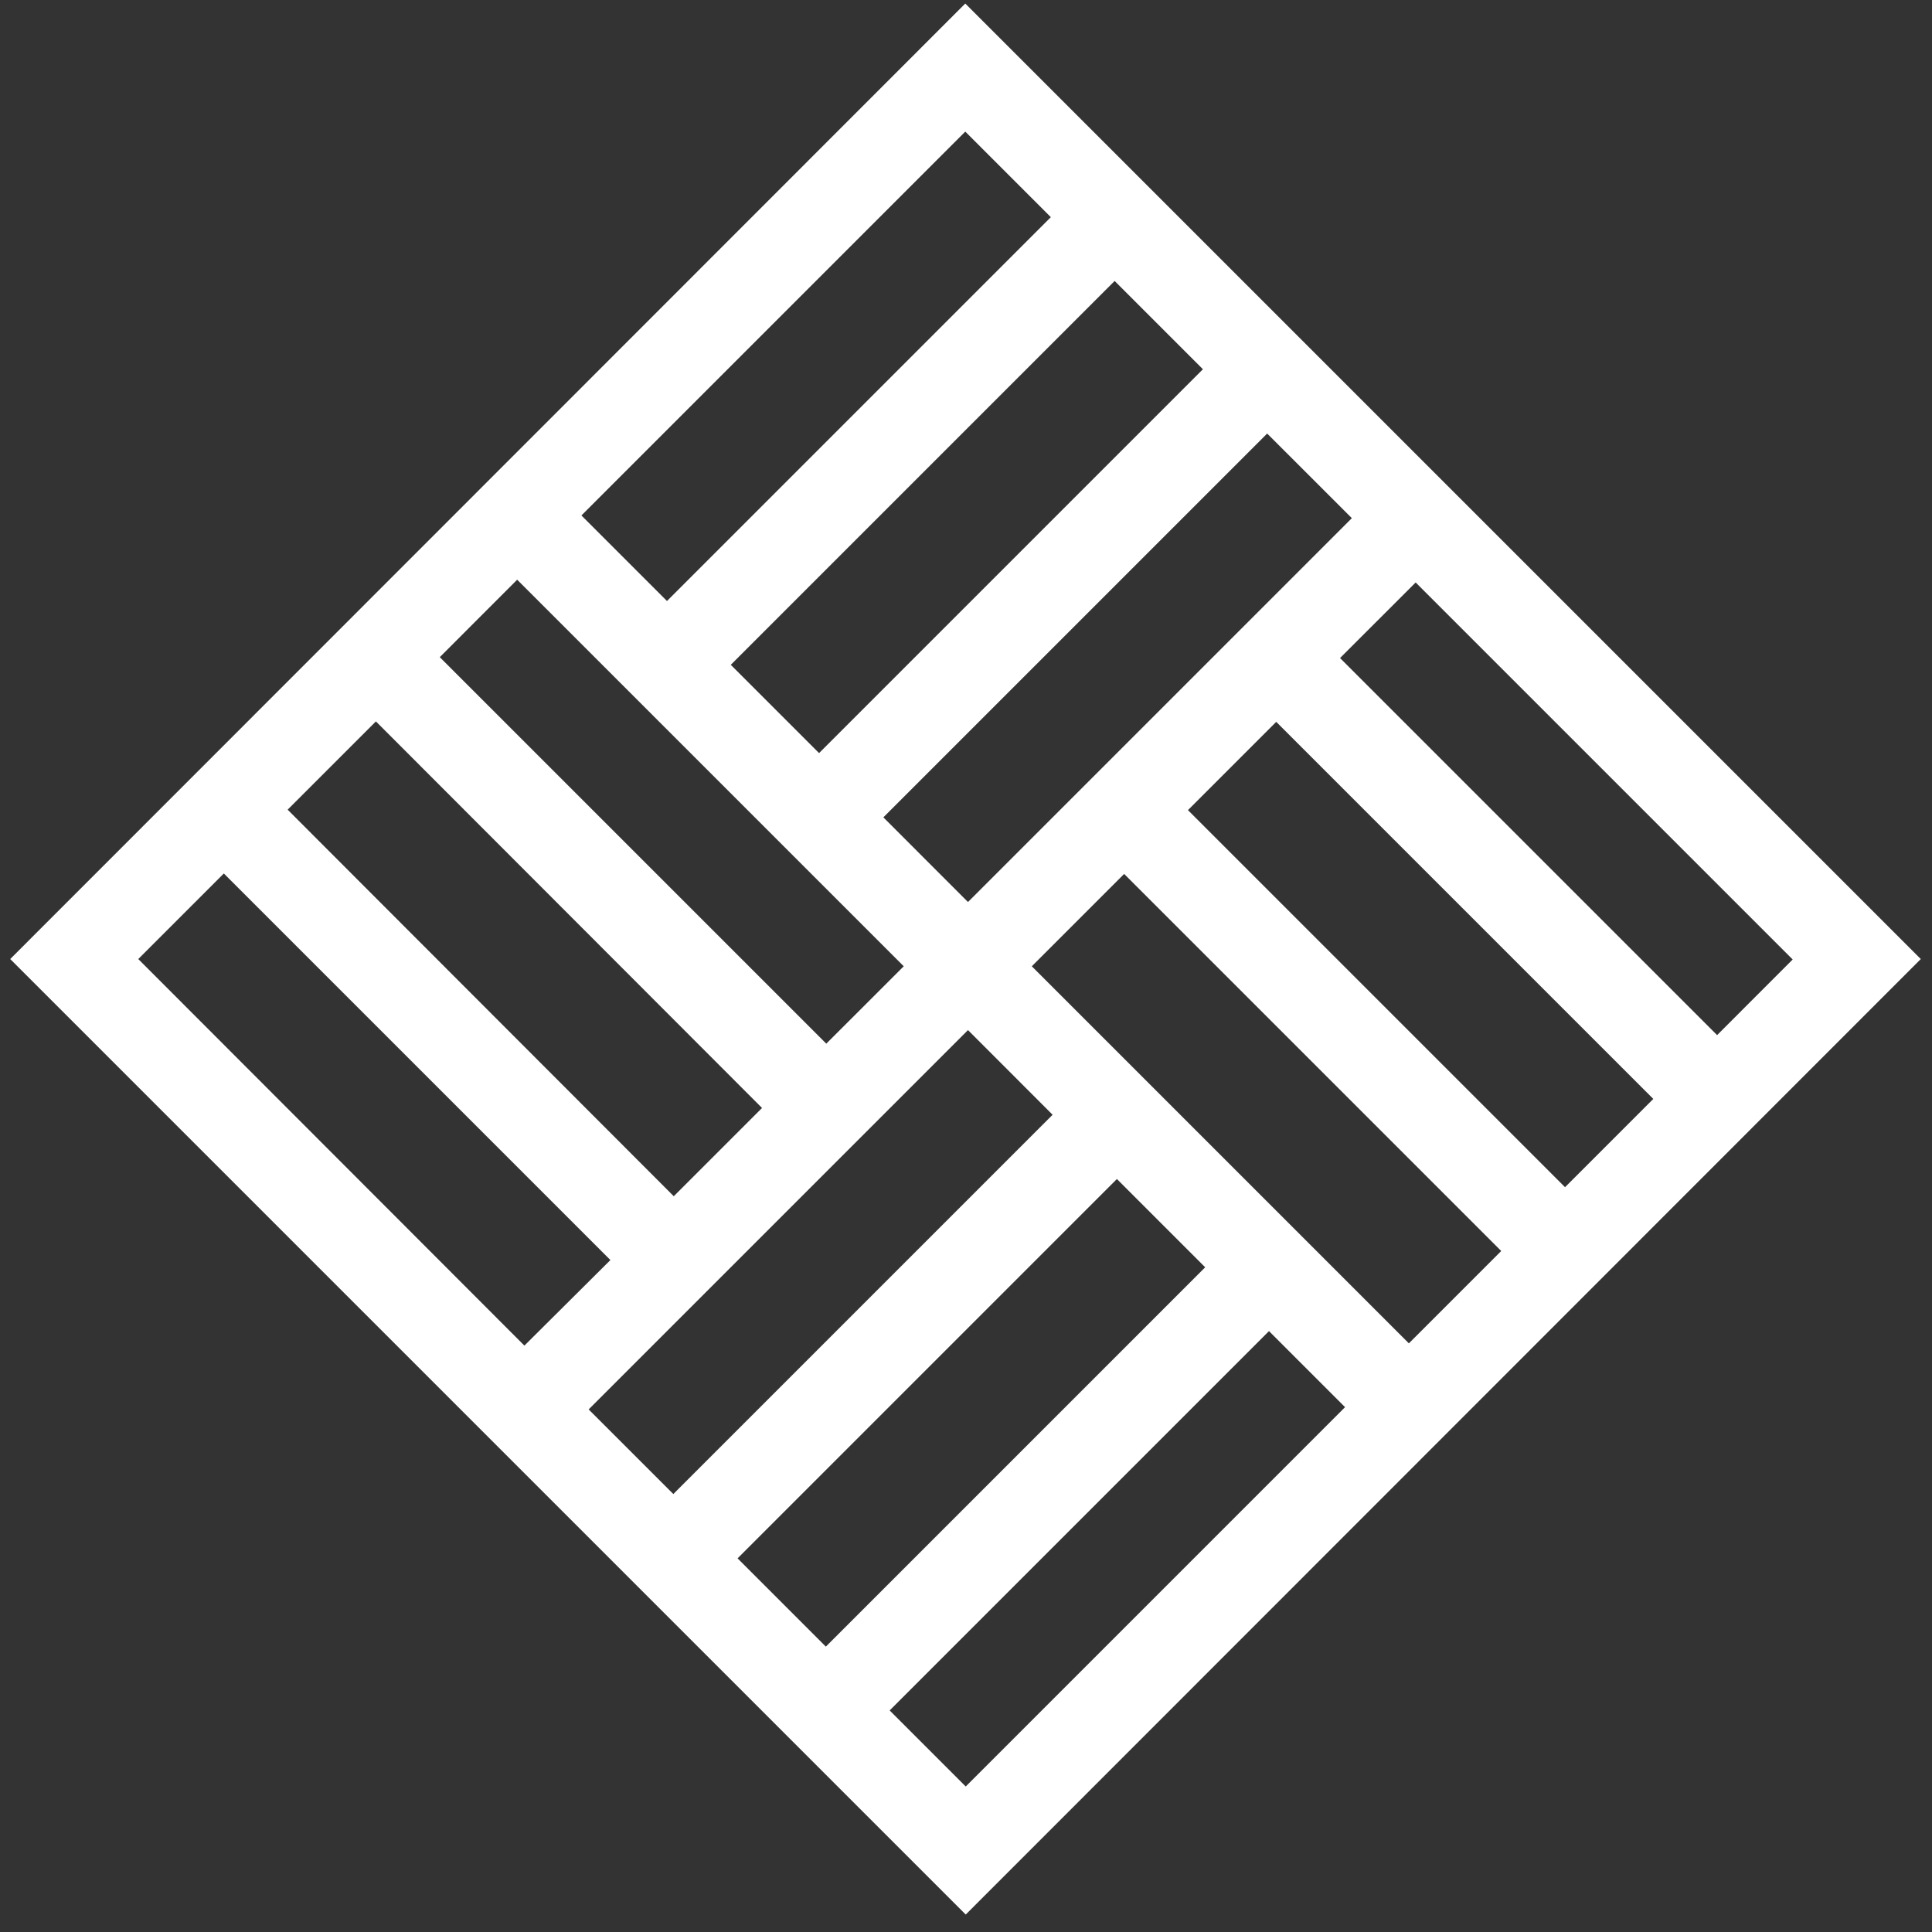 <svg xmlns="http://www.w3.org/2000/svg" width="35" height="35" viewBox="0 0 35 35" fill="none">
  <rect x="0" y="0" width="35" height="35" fill="#333333" stroke="none"/>
  <path d="M17.487 0.064L0.185 17.374L17.495 34.684L34.797 17.374L17.487 0.064ZM17.536 16.341L16.003 14.807L22.956 7.854L24.49 9.387L17.536 16.341ZM14.838 13.643L13.239 12.044L20.193 5.09L21.792 6.689L14.838 13.643ZM16.372 17.505L14.969 18.907L7.967 11.905L9.369 10.502L16.372 17.505ZM13.805 20.072L12.206 21.671L5.211 14.668L6.81 13.069L13.805 20.072ZM17.536 18.661L19.069 20.195L12.198 27.066L10.664 25.533L17.536 18.661ZM20.234 21.359L21.833 22.958L14.961 29.83L13.362 28.231L20.234 21.359ZM18.692 17.505L20.365 15.832L27.196 22.663L25.523 24.336L18.692 17.505ZM21.521 14.676L23.12 13.077L29.951 19.908L28.352 21.507L21.521 14.676ZM24.276 11.921L25.646 10.552L32.476 17.382L31.107 18.752L24.276 11.921ZM19.037 3.934L12.083 10.888L10.533 9.338L17.487 2.384L19.037 3.934ZM4.055 15.824L11.058 22.827L9.5 24.377L2.505 17.374L4.055 15.824ZM16.117 30.986L22.989 24.114L24.367 25.492L17.495 32.364L16.117 30.986Z" fill="white"/>
</svg>